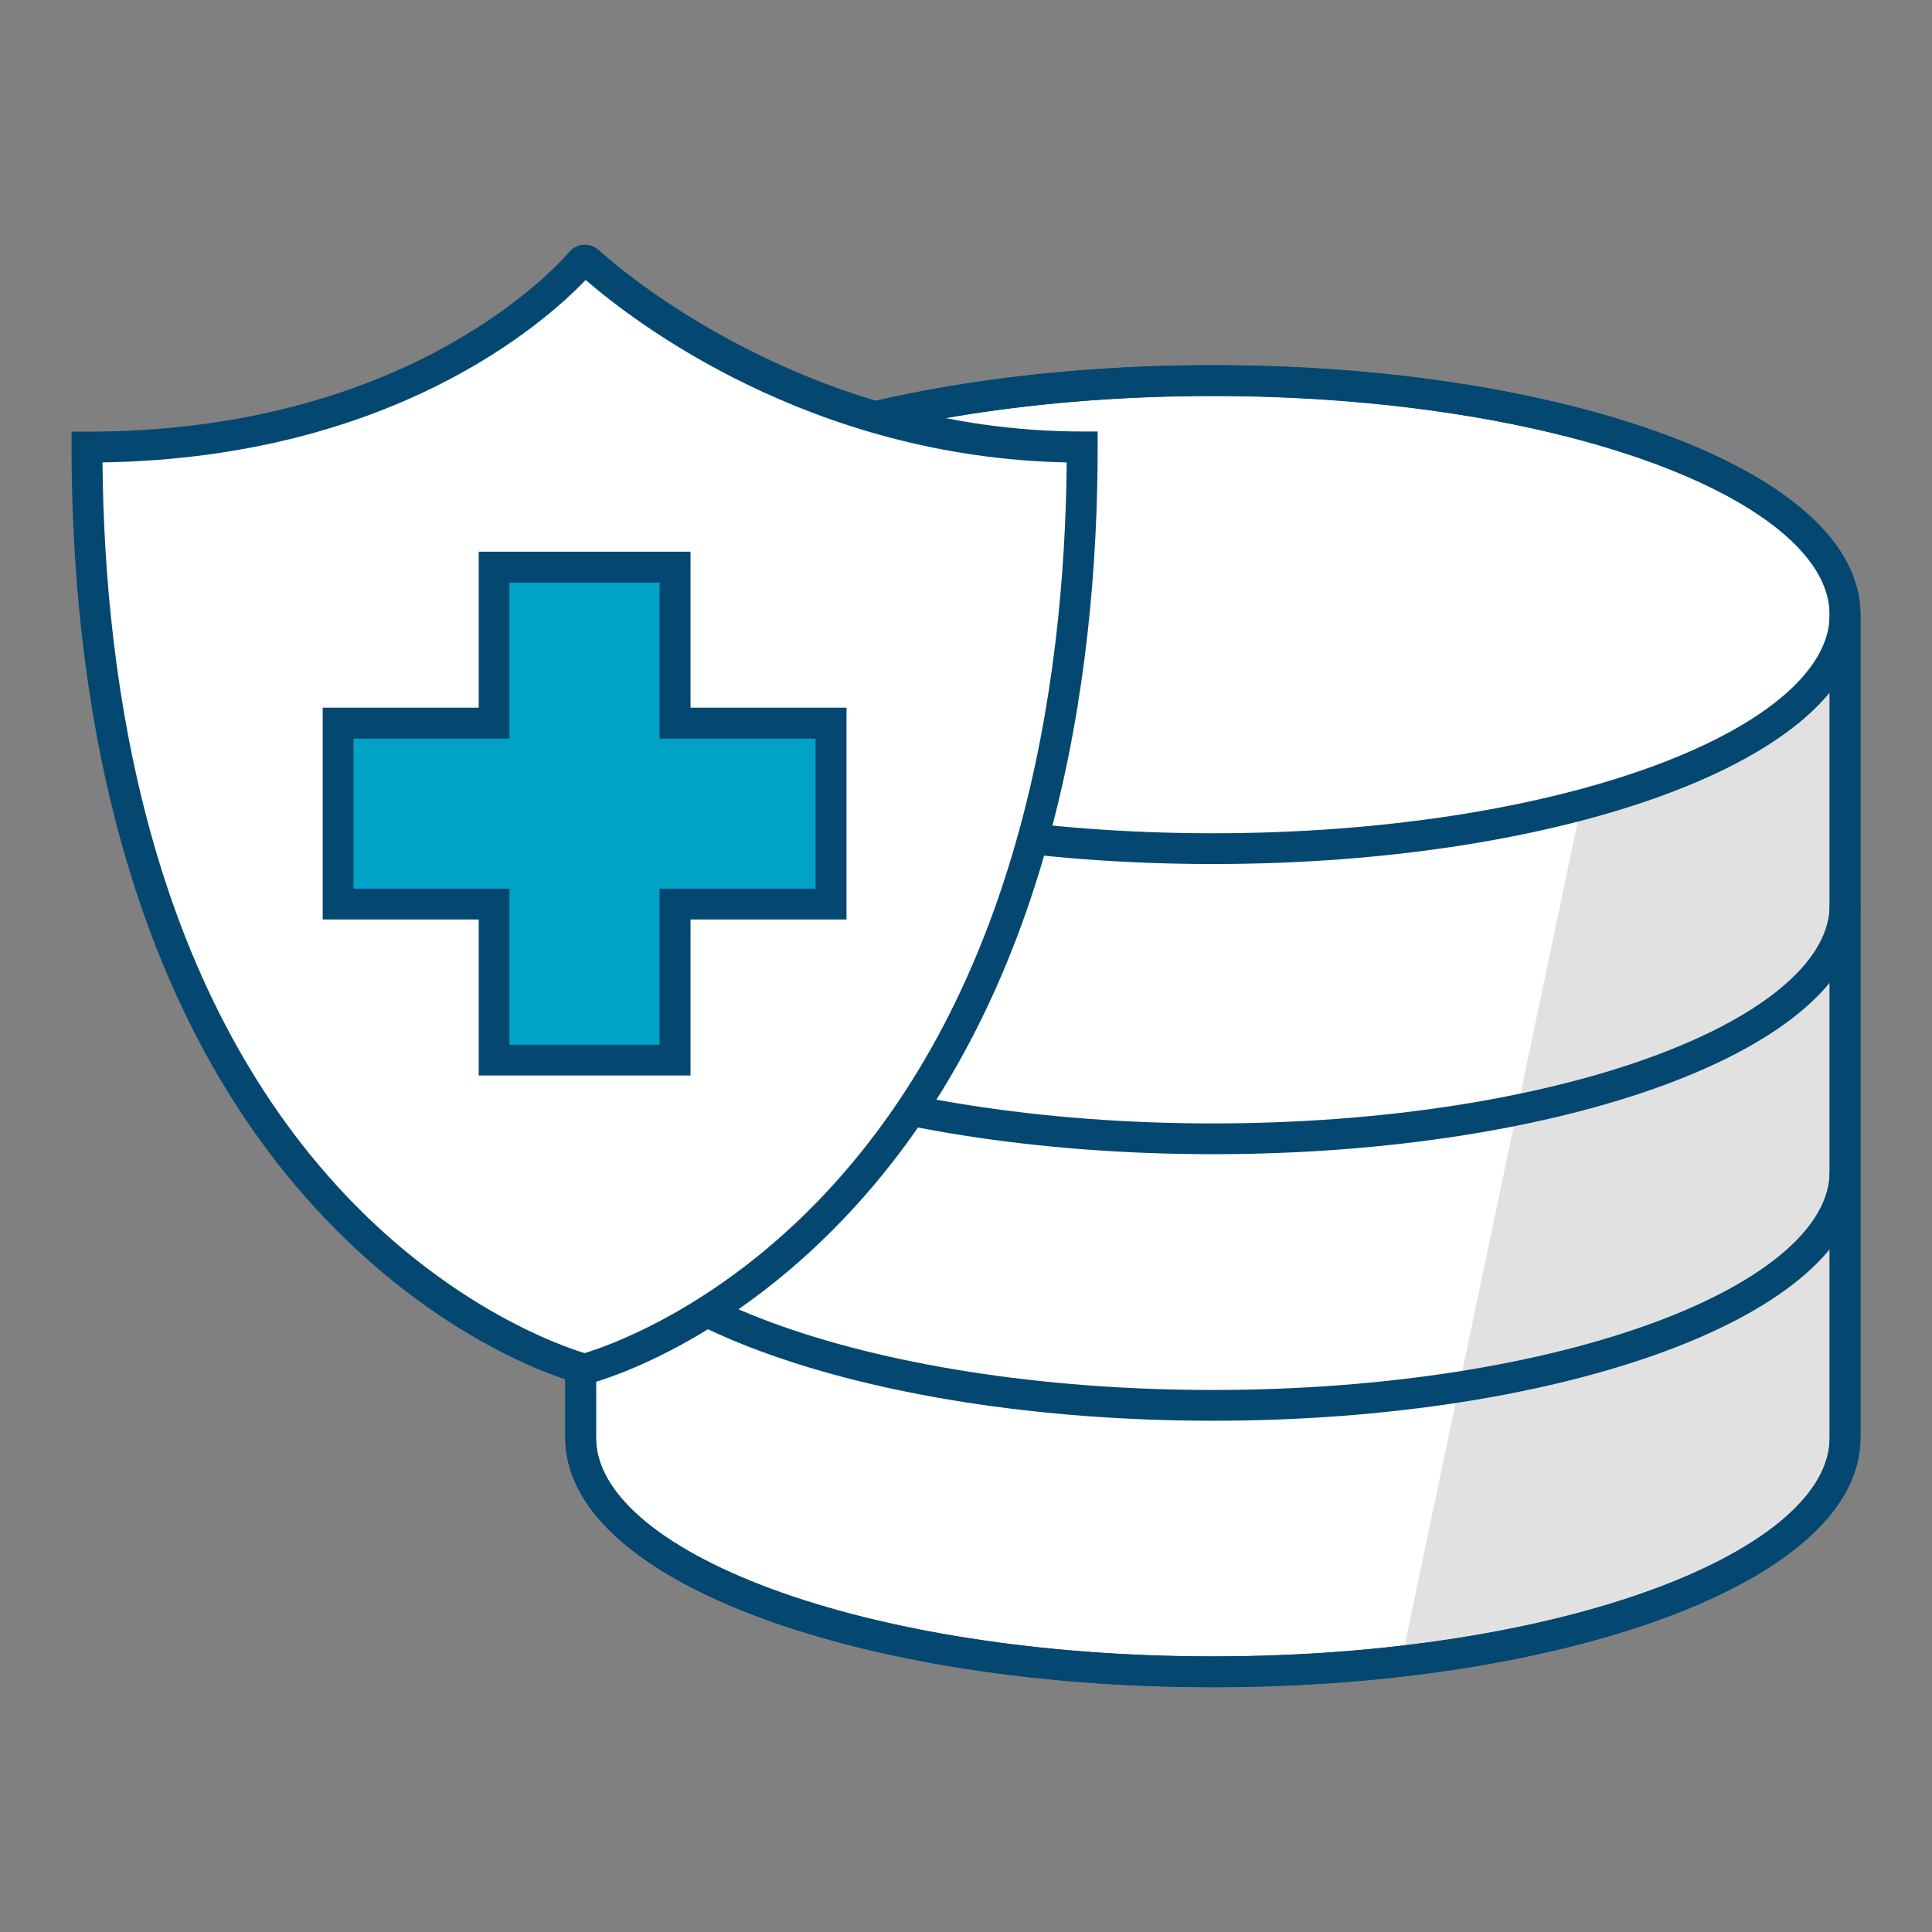 <?xml version="1.0" encoding="UTF-8"?>
<svg id="Layer_1" data-name="Layer 1" xmlns="http://www.w3.org/2000/svg" xmlns:xlink="http://www.w3.org/1999/xlink" viewBox="0 0 108 108">
  <rect x="0" y="0" width="108" height="108" fill="#808080" stroke="none"/>
  <defs>
    <clipPath id="clippath">
      <rect x="31.6" y="20.41" width="72.4" height="73.91" fill="none"/>
    </clipPath>
    <clipPath id="clippath-1">
      <rect x="31.6" y="20.41" width="72.4" height="73.91" fill="none"/>
    </clipPath>
    <clipPath id="clippath-2">
      <rect x="31.6" y="20.41" width="72.4" height="73.91" fill="none"/>
    </clipPath>
    <clipPath id="clippath-3">
      <rect x="78.49" y="36.54" width="24.65" height="55.58" fill="none"/>
    </clipPath>
  </defs>
  <g id="DataSolutions">
    <g id="healthPivots">
      <g id="Database">
        <g clip-path="url(#clippath)">
          <g clip-path="url(#clippath-1)">
            <g clip-path="url(#clippath-2)">
              <g>
                <path d="M67.8,21.27c-19.52,0-35.34,5.86-35.34,13.08v46.02c0,7.23,15.82,13.08,35.34,13.08s35.34-5.86,35.34-13.08v-46.02c0-7.22-15.82-13.08-35.34-13.08" fill="#fff"/>
                <path d="M67.8,21.27c-19.52,0-35.34,5.86-35.34,13.08v46.02c0,7.23,15.82,13.08,35.34,13.08s35.34-5.86,35.34-13.08v-46.02c0-7.22-15.82-13.08-35.34-13.08Z" fill="none" stroke="#044872" stroke-miterlimit="10" stroke-width="1.72"/>
                <g opacity=".12">
                  <g clip-path="url(#clippath-3)">
                    <path d="M103.14,81.52s-3.41,9.36-24.65,10.61l9.92-47.23c9.16-.11,14.73-8.36,14.73-8.36v44.98Z"/>
                  </g>
                </g>
                <path d="M32.46,34.36v46.02c0,7.22,15.82,13.08,35.34,13.08s35.34-5.86,35.34-13.08v-46.02" fill="none" stroke="#044872" stroke-miterlimit="10" stroke-width="1.72"/>
                <path d="M103.14,65.48c0,7.22-15.82,13.08-35.34,13.08s-35.34-5.86-35.34-13.08" fill="none" stroke="#044872" stroke-miterlimit="10" stroke-width="1.72"/>
                <path d="M103.14,50.58c0,7.22-15.82,13.08-35.34,13.08s-35.34-5.86-35.34-13.08" fill="none" stroke="#044872" stroke-miterlimit="10" stroke-width="1.72"/>
                <path d="M103.14,34.36c0,7.22-15.82,13.08-35.34,13.08s-35.34-5.86-35.34-13.08,15.82-13.08,35.34-13.08,35.34,5.86,35.34,13.08Z" fill="none" stroke="#044872" stroke-miterlimit="10" stroke-width="1.72"/>
              </g>
            </g>
          </g>
        </g>
      </g>
      <g>
        <g>
          <path d="M60.49,25c0,44.6-27.82,51.54-27.82,51.54h0S4.86,69.59,4.86,25c17.71,0,26.32-8.87,27.64-10.36.1-.11.27-.13.38-.02,1.56,1.42,12.02,10.37,27.61,10.37h0Z" fill="#fff"/>
          <g>
            <path d="M60.49,25c0,44.6-27.82,51.54-27.82,51.54h0S4.86,69.59,4.86,25c17.71,0,26.32-8.87,27.64-10.36.1-.11.27-.13.38-.02,1.56,1.42,12.02,10.37,27.61,10.37h0Z" fill="#fff"/>
            <path d="M32.7,76.73h-.07c-.07-.02-7.09-1.84-14-9.11C7.1,55.49,4.67,37.75,4.67,25v-.19h.19c17.48,0,25.97-8.57,27.5-10.29.08-.09.2-.15.32-.15.13,0,.24.04.33.12,1.89,1.73,12.12,10.33,27.49,10.33h.19v.19c0,12.75-2.42,30.49-13.96,42.62-6.91,7.27-13.93,9.08-14,9.1h-.02ZM5.05,25.18c.02,12.66,2.46,30.18,13.84,42.16,6.55,6.9,13.18,8.83,13.79,9,.61-.16,7.24-2.11,13.79-9,11.38-11.98,13.81-29.5,13.84-42.16-15.4-.07-25.65-8.69-27.56-10.43-.02-.02-.05-.02-.06-.02-.02,0-.04.01-.06.03-1.54,1.73-10.07,10.36-27.59,10.42h0Z" fill="#044872"/>
          </g>
          <path d="M32.78,77.4h-.21l-.11-.03c-.29-.07-7.28-1.88-14.32-9.29C6.45,55.79,4,37.86,4,24.99v-.86h.86c17.19,0,25.5-8.38,26.99-10.07.2-.23.48-.36.79-.38.31-.02.59.09.82.29,1.14,1.04,11.6,10.15,27.04,10.15h.86v.86c0,12.87-2.45,30.8-14.14,43.09-7.04,7.41-14.03,9.22-14.32,9.29l-.1.03h0ZM5.73,25.85c.11,12.45,2.61,29.35,13.59,40.96,6.05,6.39,12.17,8.47,13.36,8.83,1.19-.36,7.32-2.43,13.36-8.83,10.98-11.61,13.48-28.52,13.59-40.96-14.34-.29-24.17-7.84-26.89-10.2-2.32,2.42-10.82,9.94-27.02,10.2h0Z" fill="#044872"/>
        </g>
        <g>
          <polygon points="46.45 40.43 37.74 40.43 37.74 31.71 27.62 31.71 27.62 40.43 18.9 40.43 18.9 50.54 27.62 50.54 27.62 59.26 37.74 59.26 37.74 50.54 46.45 50.54 46.45 40.43" fill="#00a2c5"/>
          <path d="M38.6,60.12h-11.84v-8.72h-8.72v-11.84h8.72v-8.72h11.84v8.72h8.72v11.84h-8.72v8.72ZM28.48,58.4h8.39v-8.72h8.72v-8.39h-8.72v-8.72h-8.39v8.72h-8.72v8.39h8.72s0,8.72,0,8.72Z" fill="#044872"/>
        </g>
      </g>
    </g>
  </g>
</svg>